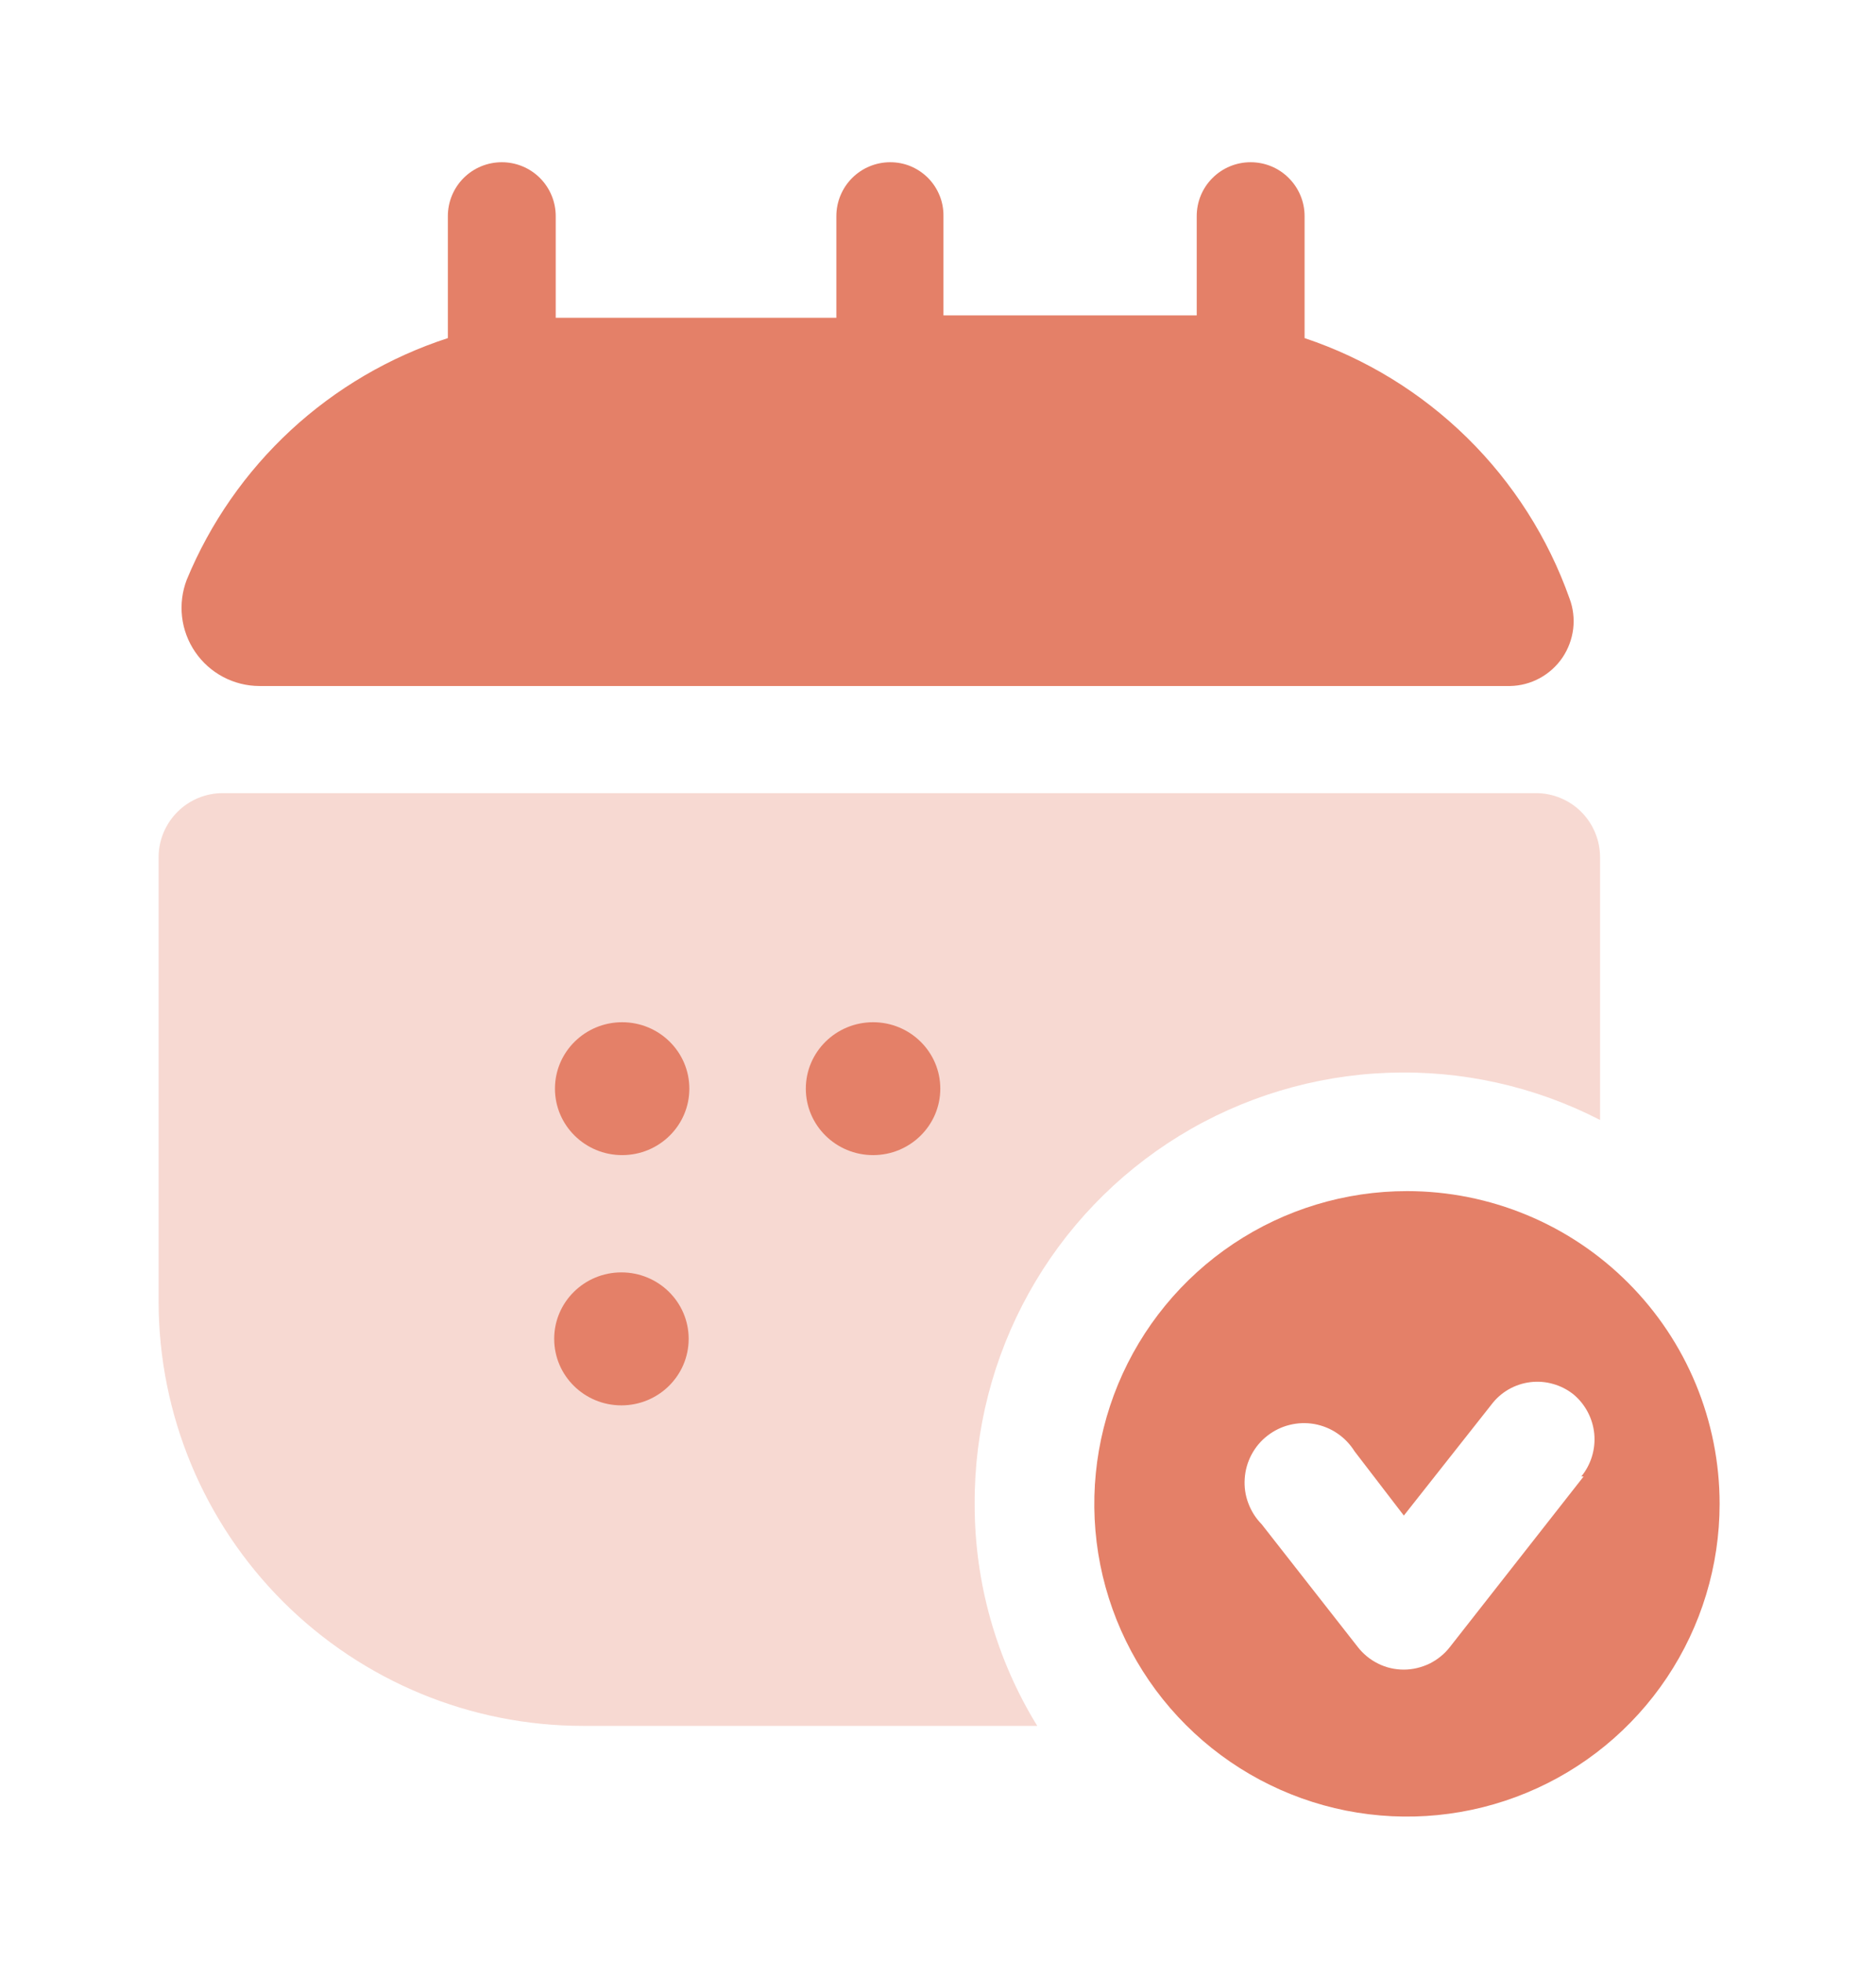<svg width="22" height="23" viewBox="0 0 22 23" fill="none" xmlns="http://www.w3.org/2000/svg">
<path opacity="0.3" d="M11.43 17.632C11.426 16.767 11.645 15.916 12.065 15.16C12.485 14.404 13.093 13.77 13.83 13.317C14.567 12.865 15.409 12.61 16.273 12.578C17.137 12.545 17.995 12.735 18.764 13.131V10.051C18.764 9.851 18.684 9.66 18.544 9.519C18.403 9.378 18.211 9.299 18.012 9.299H2.612C2.413 9.299 2.221 9.378 2.081 9.519C1.94 9.66 1.86 9.851 1.86 10.051V15.267C1.863 16.585 2.388 17.849 3.321 18.78C4.255 19.712 5.519 20.235 6.838 20.235H12.164C11.682 19.452 11.428 18.551 11.43 17.632Z" fill="#E48068"/>
<path d="M18.406 7.017C18.449 7.13 18.463 7.253 18.449 7.373C18.434 7.494 18.391 7.609 18.323 7.71C18.255 7.81 18.163 7.893 18.057 7.951C17.95 8.009 17.831 8.041 17.709 8.043H3.043C2.894 8.043 2.748 8.006 2.617 7.937C2.485 7.867 2.373 7.767 2.289 7.644C2.205 7.521 2.152 7.38 2.135 7.232C2.118 7.085 2.137 6.935 2.19 6.797C2.465 6.131 2.882 5.533 3.41 5.044C3.939 4.555 4.567 4.187 5.252 3.964V2.534C5.252 2.366 5.319 2.205 5.437 2.087C5.556 1.968 5.717 1.902 5.885 1.902C6.052 1.902 6.213 1.968 6.332 2.087C6.45 2.205 6.517 2.366 6.517 2.534V3.726C6.609 3.726 6.7 3.726 6.801 3.726H9.808V2.534C9.808 2.366 9.875 2.205 9.993 2.087C10.112 1.968 10.273 1.902 10.44 1.902C10.523 1.902 10.605 1.918 10.681 1.95C10.757 1.982 10.826 2.029 10.884 2.087C10.942 2.146 10.988 2.216 11.019 2.293C11.05 2.369 11.065 2.451 11.064 2.534V3.698H13.749C13.841 3.698 13.933 3.698 14.034 3.698V2.534C14.034 2.366 14.1 2.205 14.219 2.087C14.338 1.968 14.498 1.902 14.666 1.902C14.834 1.902 14.995 1.968 15.113 2.087C15.232 2.205 15.299 2.366 15.299 2.534V3.964C16.015 4.203 16.666 4.603 17.205 5.132C17.743 5.661 18.154 6.305 18.406 7.017Z" fill="#E48068"/>
<path d="M7.296 13.543C7.732 13.543 8.084 13.194 8.084 12.764C8.084 12.334 7.732 11.985 7.296 11.985C6.861 11.985 6.508 12.334 6.508 12.764C6.508 13.194 6.861 13.543 7.296 13.543Z" fill="#E48068"/>
<path d="M10.239 13.543C10.674 13.543 11.027 13.194 11.027 12.764C11.027 12.334 10.674 11.985 10.239 11.985C9.803 11.985 9.45 12.334 9.45 12.764C9.45 13.194 9.803 13.543 10.239 13.543Z" fill="#E48068"/>
<path d="M7.287 16.477C7.723 16.477 8.076 16.128 8.076 15.697C8.076 15.267 7.723 14.918 7.287 14.918C6.852 14.918 6.499 15.267 6.499 15.697C6.499 16.128 6.852 16.477 7.287 16.477Z" fill="#E48068"/>
<path d="M16.5 13.965C15.774 13.965 15.066 14.18 14.463 14.583C13.86 14.986 13.39 15.559 13.112 16.229C12.835 16.898 12.762 17.636 12.903 18.347C13.045 19.058 13.394 19.712 13.907 20.224C14.42 20.737 15.073 21.086 15.784 21.228C16.496 21.369 17.233 21.297 17.903 21.019C18.573 20.742 19.145 20.272 19.548 19.669C19.951 19.066 20.166 18.357 20.166 17.632C20.166 16.659 19.78 15.726 19.092 15.039C18.405 14.351 17.472 13.965 16.5 13.965ZM18.571 17.311L17.004 19.309C16.94 19.392 16.858 19.458 16.764 19.505C16.67 19.55 16.567 19.575 16.463 19.575C16.358 19.575 16.255 19.552 16.162 19.505C16.068 19.459 15.986 19.392 15.922 19.309L14.795 17.87C14.726 17.8 14.673 17.716 14.639 17.624C14.604 17.532 14.59 17.434 14.597 17.336C14.603 17.238 14.63 17.143 14.676 17.056C14.722 16.969 14.785 16.893 14.863 16.833C14.94 16.773 15.029 16.729 15.124 16.706C15.22 16.682 15.319 16.679 15.415 16.696C15.512 16.714 15.604 16.751 15.685 16.807C15.766 16.862 15.834 16.934 15.886 17.017L16.463 17.769L17.49 16.468C17.544 16.396 17.613 16.335 17.691 16.29C17.77 16.245 17.856 16.216 17.946 16.205C18.035 16.194 18.127 16.201 18.213 16.226C18.3 16.25 18.381 16.292 18.452 16.348C18.591 16.464 18.679 16.631 18.696 16.811C18.713 16.991 18.658 17.171 18.544 17.311H18.571Z" fill="#E48068"/>
</svg>
